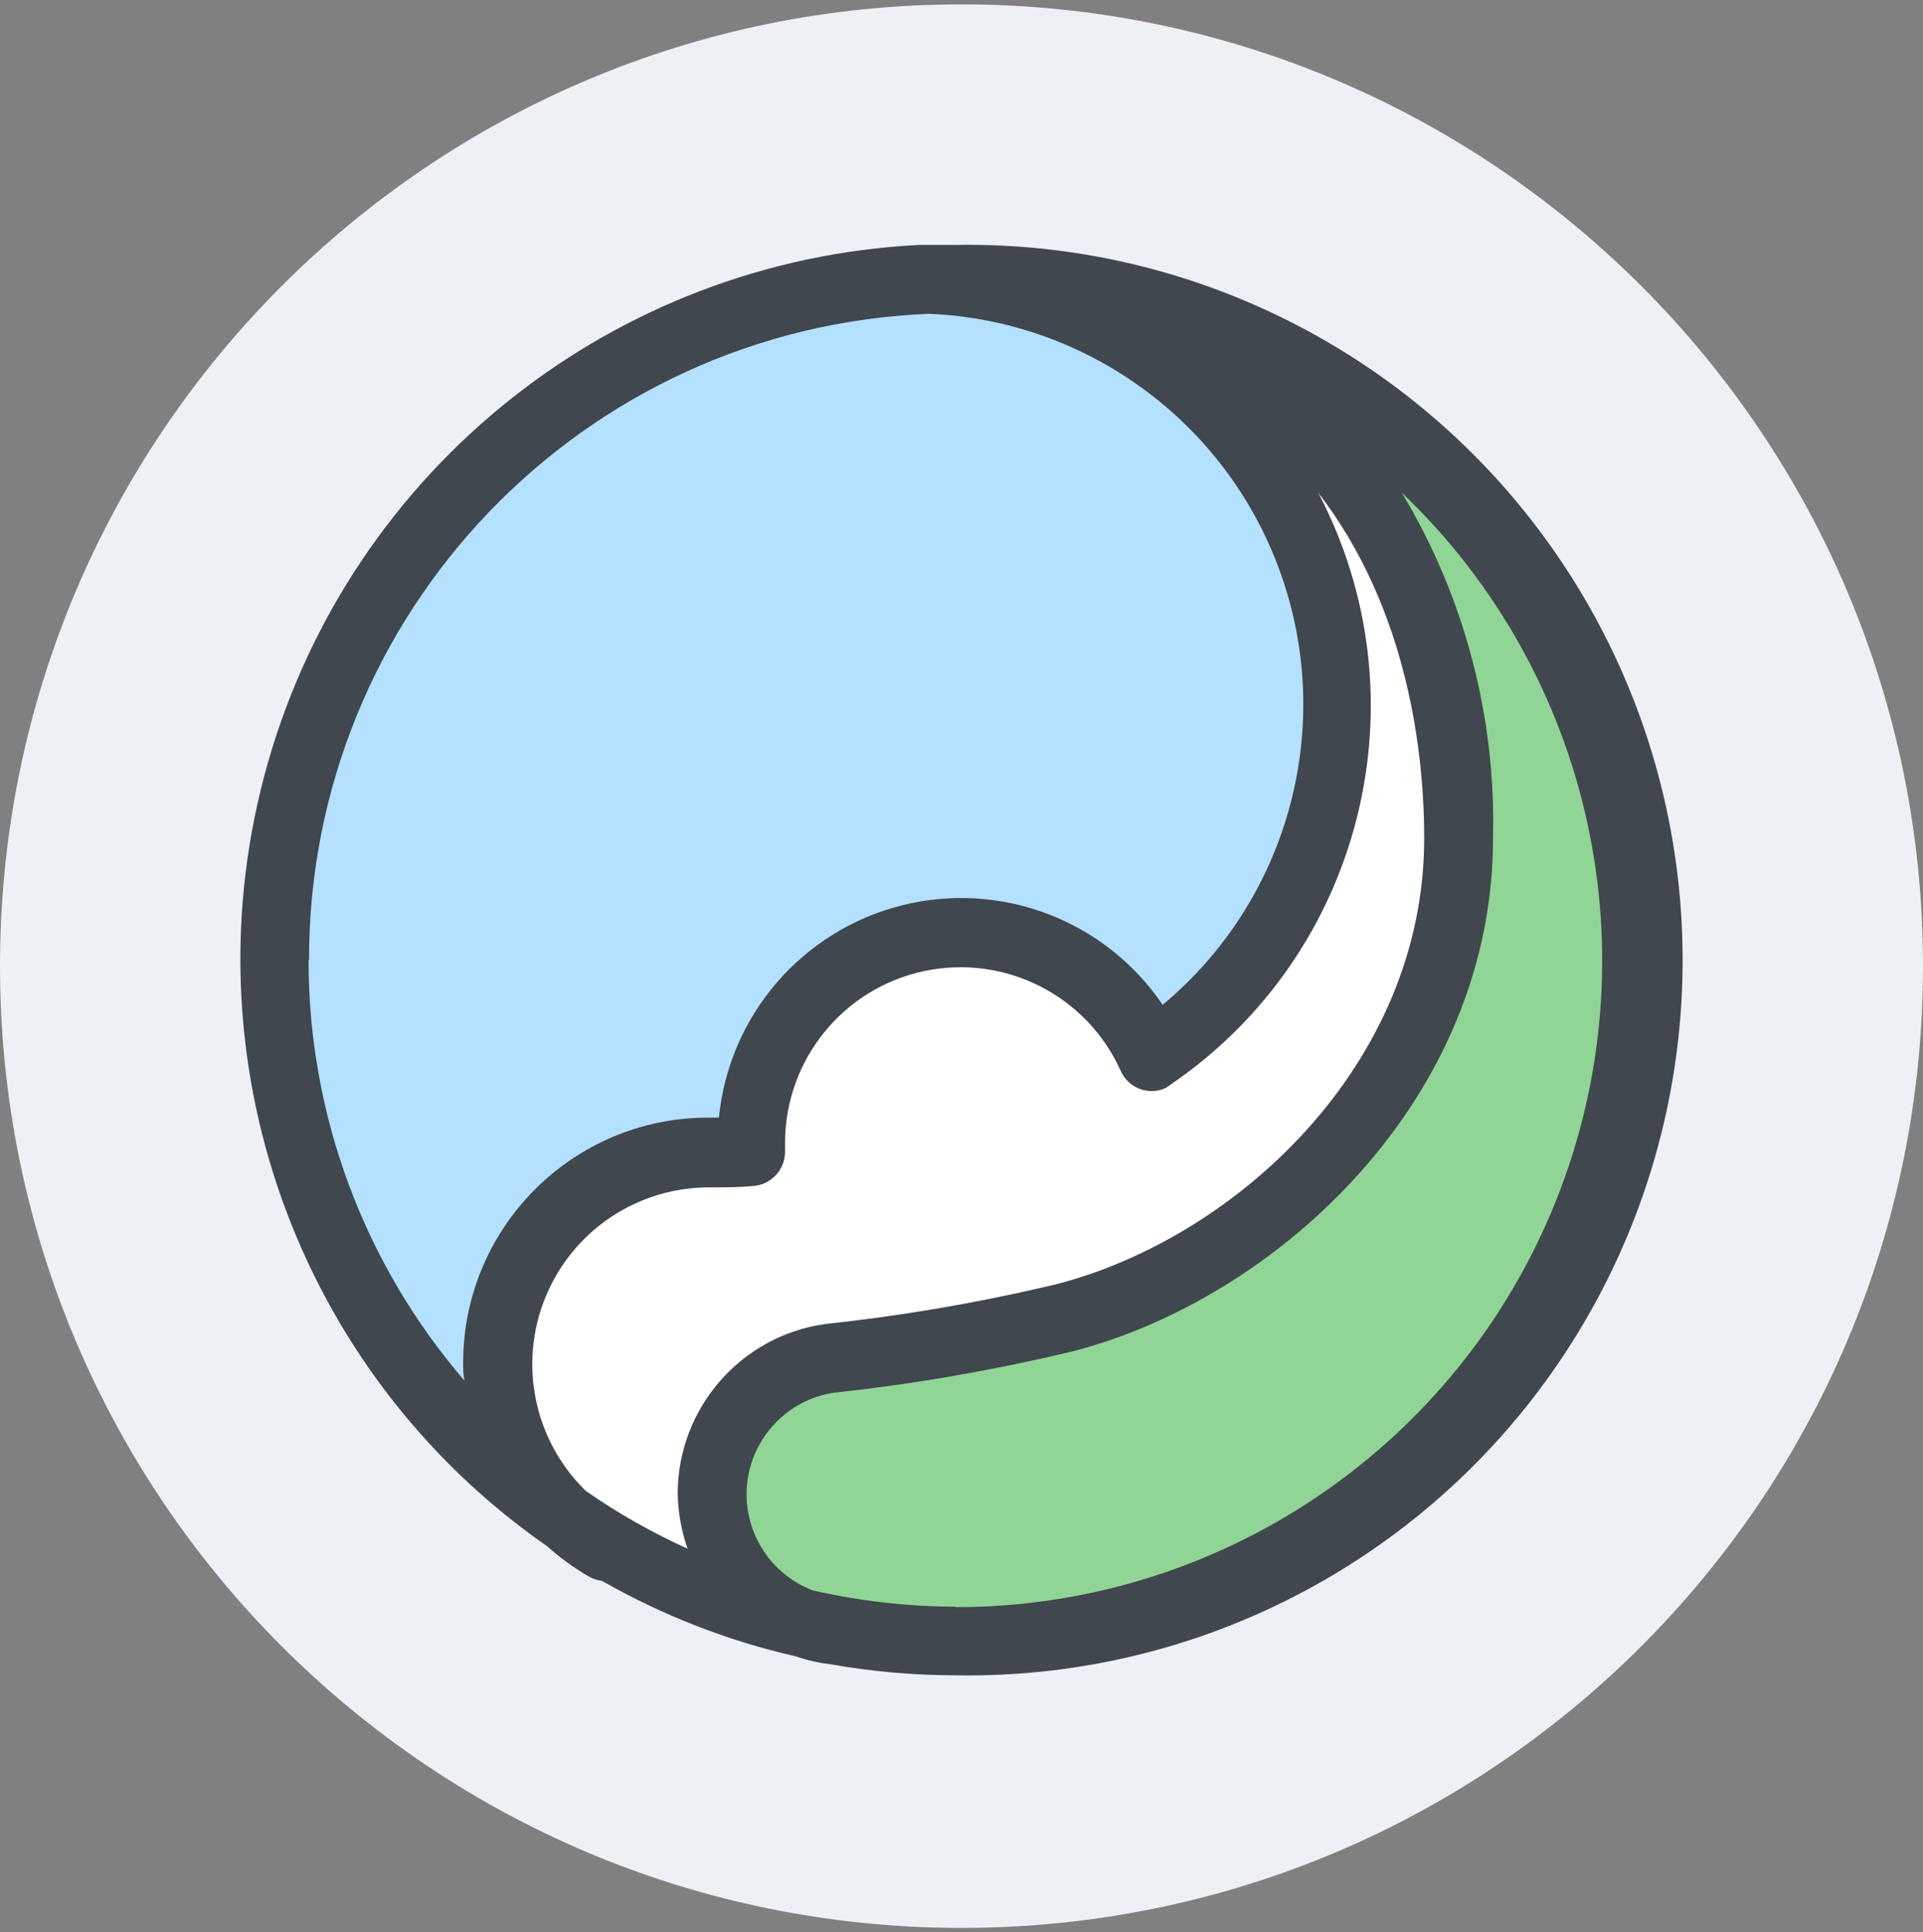 <svg width="220" height="221" viewBox="0 0 220 221" fill="none" xmlns="http://www.w3.org/2000/svg">
<rect x="0" y="0" width="220" height="221" fill="#808080" stroke="none"/>
<g clip-path="url(#clip0_4_4311)">
<path d="M110 220.5C170.751 220.5 220 171.251 220 110.5C220 49.749 170.751 0.5 110 0.5C49.249 0.5 0 49.749 0 110.5C0 171.251 49.249 220.5 110 220.5Z" fill="#EDF0F4"/>
<path d="M105.264 32.125V35.636C106.493 35.139 107.649 34.48 108.703 33.677C107.531 33.677 106.359 32.125 105.188 32.125H105.264Z" fill="black"/>
<path fill-rule="evenodd" clip-rule="evenodd" d="M109.415 32.38C108.167 32.38 106.867 32.176 105.67 32.151H105.288C72.067 33.936 43.655 56.609 34.581 88.575C25.508 120.54 37.779 154.731 65.119 173.662C60.086 169.109 57.225 162.637 57.249 155.855C57.332 142.6 68.072 131.874 81.345 131.791L86.159 131.638V130.595C86.153 120.26 92.803 111.093 102.639 107.879C105.045 107.079 107.566 106.675 110.102 106.684C119.53 106.675 128.086 112.191 131.957 120.776C148.781 109.25 156.617 88.465 151.582 68.72C146.547 48.975 129.71 34.465 109.415 32.38Z" fill="#B4E1FF"/>
<path fill-rule="evenodd" clip-rule="evenodd" d="M111.965 32.125C154.045 37.212 167.061 68.069 167.086 95.923C167.086 124.414 143.117 145.197 122.154 150.691C114.338 152.609 106.409 154.036 98.414 154.965L95.23 155.346C94.472 155.449 93.722 155.611 92.989 155.83C88.432 157.166 84.731 160.498 82.928 164.886C82.149 166.765 81.75 168.779 81.756 170.813C81.751 177.467 85.961 183.396 92.25 185.592C93.346 185.846 94.466 186.05 95.612 186.279C100.179 187.086 104.806 187.495 109.444 187.5C151.824 187.361 186.3 153.378 186.993 111.06C187.688 68.741 154.343 33.65 111.991 32.125H111.965Z" fill="#90D595"/>
<path fill-rule="evenodd" clip-rule="evenodd" d="M111.964 32.125C111.123 32.125 110.308 32.125 109.417 32.125C108.169 32.125 106.869 32.125 105.672 32.125C106.946 32.125 108.22 32.252 109.417 32.38C129.759 34.412 146.655 48.935 151.698 68.721C156.741 88.506 148.853 109.329 131.959 120.827C127.377 110.455 116.132 104.722 105.032 107.099C93.933 109.476 86.031 119.31 86.11 130.646V131.664L81.27 131.842C71.337 131.862 62.435 137.975 58.861 147.231C55.287 156.487 57.773 166.986 65.121 173.662C66.65 174.73 68.203 175.697 69.808 176.663C76.766 180.806 84.341 183.812 92.249 185.566C85.963 183.38 81.752 177.46 81.754 170.813C81.746 168.771 82.145 166.747 82.926 164.86C84.745 160.483 88.44 157.157 92.987 155.804C93.725 155.606 94.473 155.453 95.229 155.346L98.413 154.99C106.406 154.039 114.334 152.603 122.152 150.691C143.116 145.171 167.11 124.414 167.085 95.923C167.085 67.942 154.043 37.111 111.964 32.125Z" fill="white"/>
<path fill-rule="evenodd" clip-rule="evenodd" d="M109.26 28.013C107.935 28.013 106.712 28.013 105.31 28.013H105.157C70.224 29.77 40.278 53.563 30.658 87.203C21.039 120.843 33.877 156.879 62.596 176.851C64.094 178.188 65.725 179.367 67.464 180.369C67.901 180.598 68.376 180.745 68.865 180.803C75.798 184.763 83.278 187.676 91.063 189.445C92.326 189.887 93.634 190.186 94.963 190.338C99.691 191.176 104.483 191.603 109.286 191.612C138.844 192.129 166.38 176.65 181.308 151.124C196.235 125.598 196.231 94 181.295 68.479C166.359 42.958 138.818 27.486 109.26 28.013ZM78.677 177.131C74.6 175.294 70.701 173.084 67.03 170.528C61.117 164.786 59.281 156.027 62.391 148.392C65.501 140.758 72.934 135.777 81.175 135.805C82.755 135.805 84.564 135.805 86.068 135.652C88.156 135.557 89.803 133.842 89.814 131.751V130.731C89.808 121.253 96.424 113.06 105.688 111.074C114.953 109.087 124.344 113.848 128.222 122.496C129.092 124.441 131.369 125.318 133.319 124.459C133.515 124.347 133.703 124.219 133.879 124.077C155.92 109.088 163.203 79.937 150.802 56.338C161.2 69.824 162.933 86.472 162.933 95.88C162.933 121.884 141.27 141.617 120.882 146.869C112.154 148.959 103.3 150.483 94.376 151.433C84.731 152.812 77.559 161.062 77.53 170.809C77.57 172.9 77.931 174.972 78.601 176.953L78.677 177.131ZM35.352 109.826C35.32 70.12 66.644 37.479 106.304 35.891C124.76 36.678 140.831 48.741 146.747 66.247C152.663 83.753 147.205 103.096 133.013 114.924C126.427 105.219 114.472 100.679 103.107 103.567C91.743 106.454 83.402 116.152 82.245 127.825H81.022C65.539 127.825 52.988 140.381 52.988 155.869C52.988 156.557 52.988 157.22 53.141 157.909C41.623 144.539 35.292 127.474 35.301 109.826H35.352ZM109.26 183.76C103.788 183.742 98.335 183.118 93 181.899C88.002 180.004 84.912 174.973 85.481 169.657C86.05 164.34 90.135 160.078 95.421 159.285C104.699 158.285 113.901 156.684 122.971 154.492C146.163 148.399 170.833 125.76 170.808 95.854C171.154 81.956 167.529 68.247 160.359 56.338C182.243 77.187 189.233 109.265 178.01 137.335C166.786 165.405 139.609 183.811 109.387 183.811L109.26 183.76Z" fill="#41474E"/>
</g>
<defs>
<clipPath id="clip0_4_4311">
<rect width="220" height="220" fill="white" transform="translate(0 0.5)"/>
</clipPath>
</defs>
</svg>
